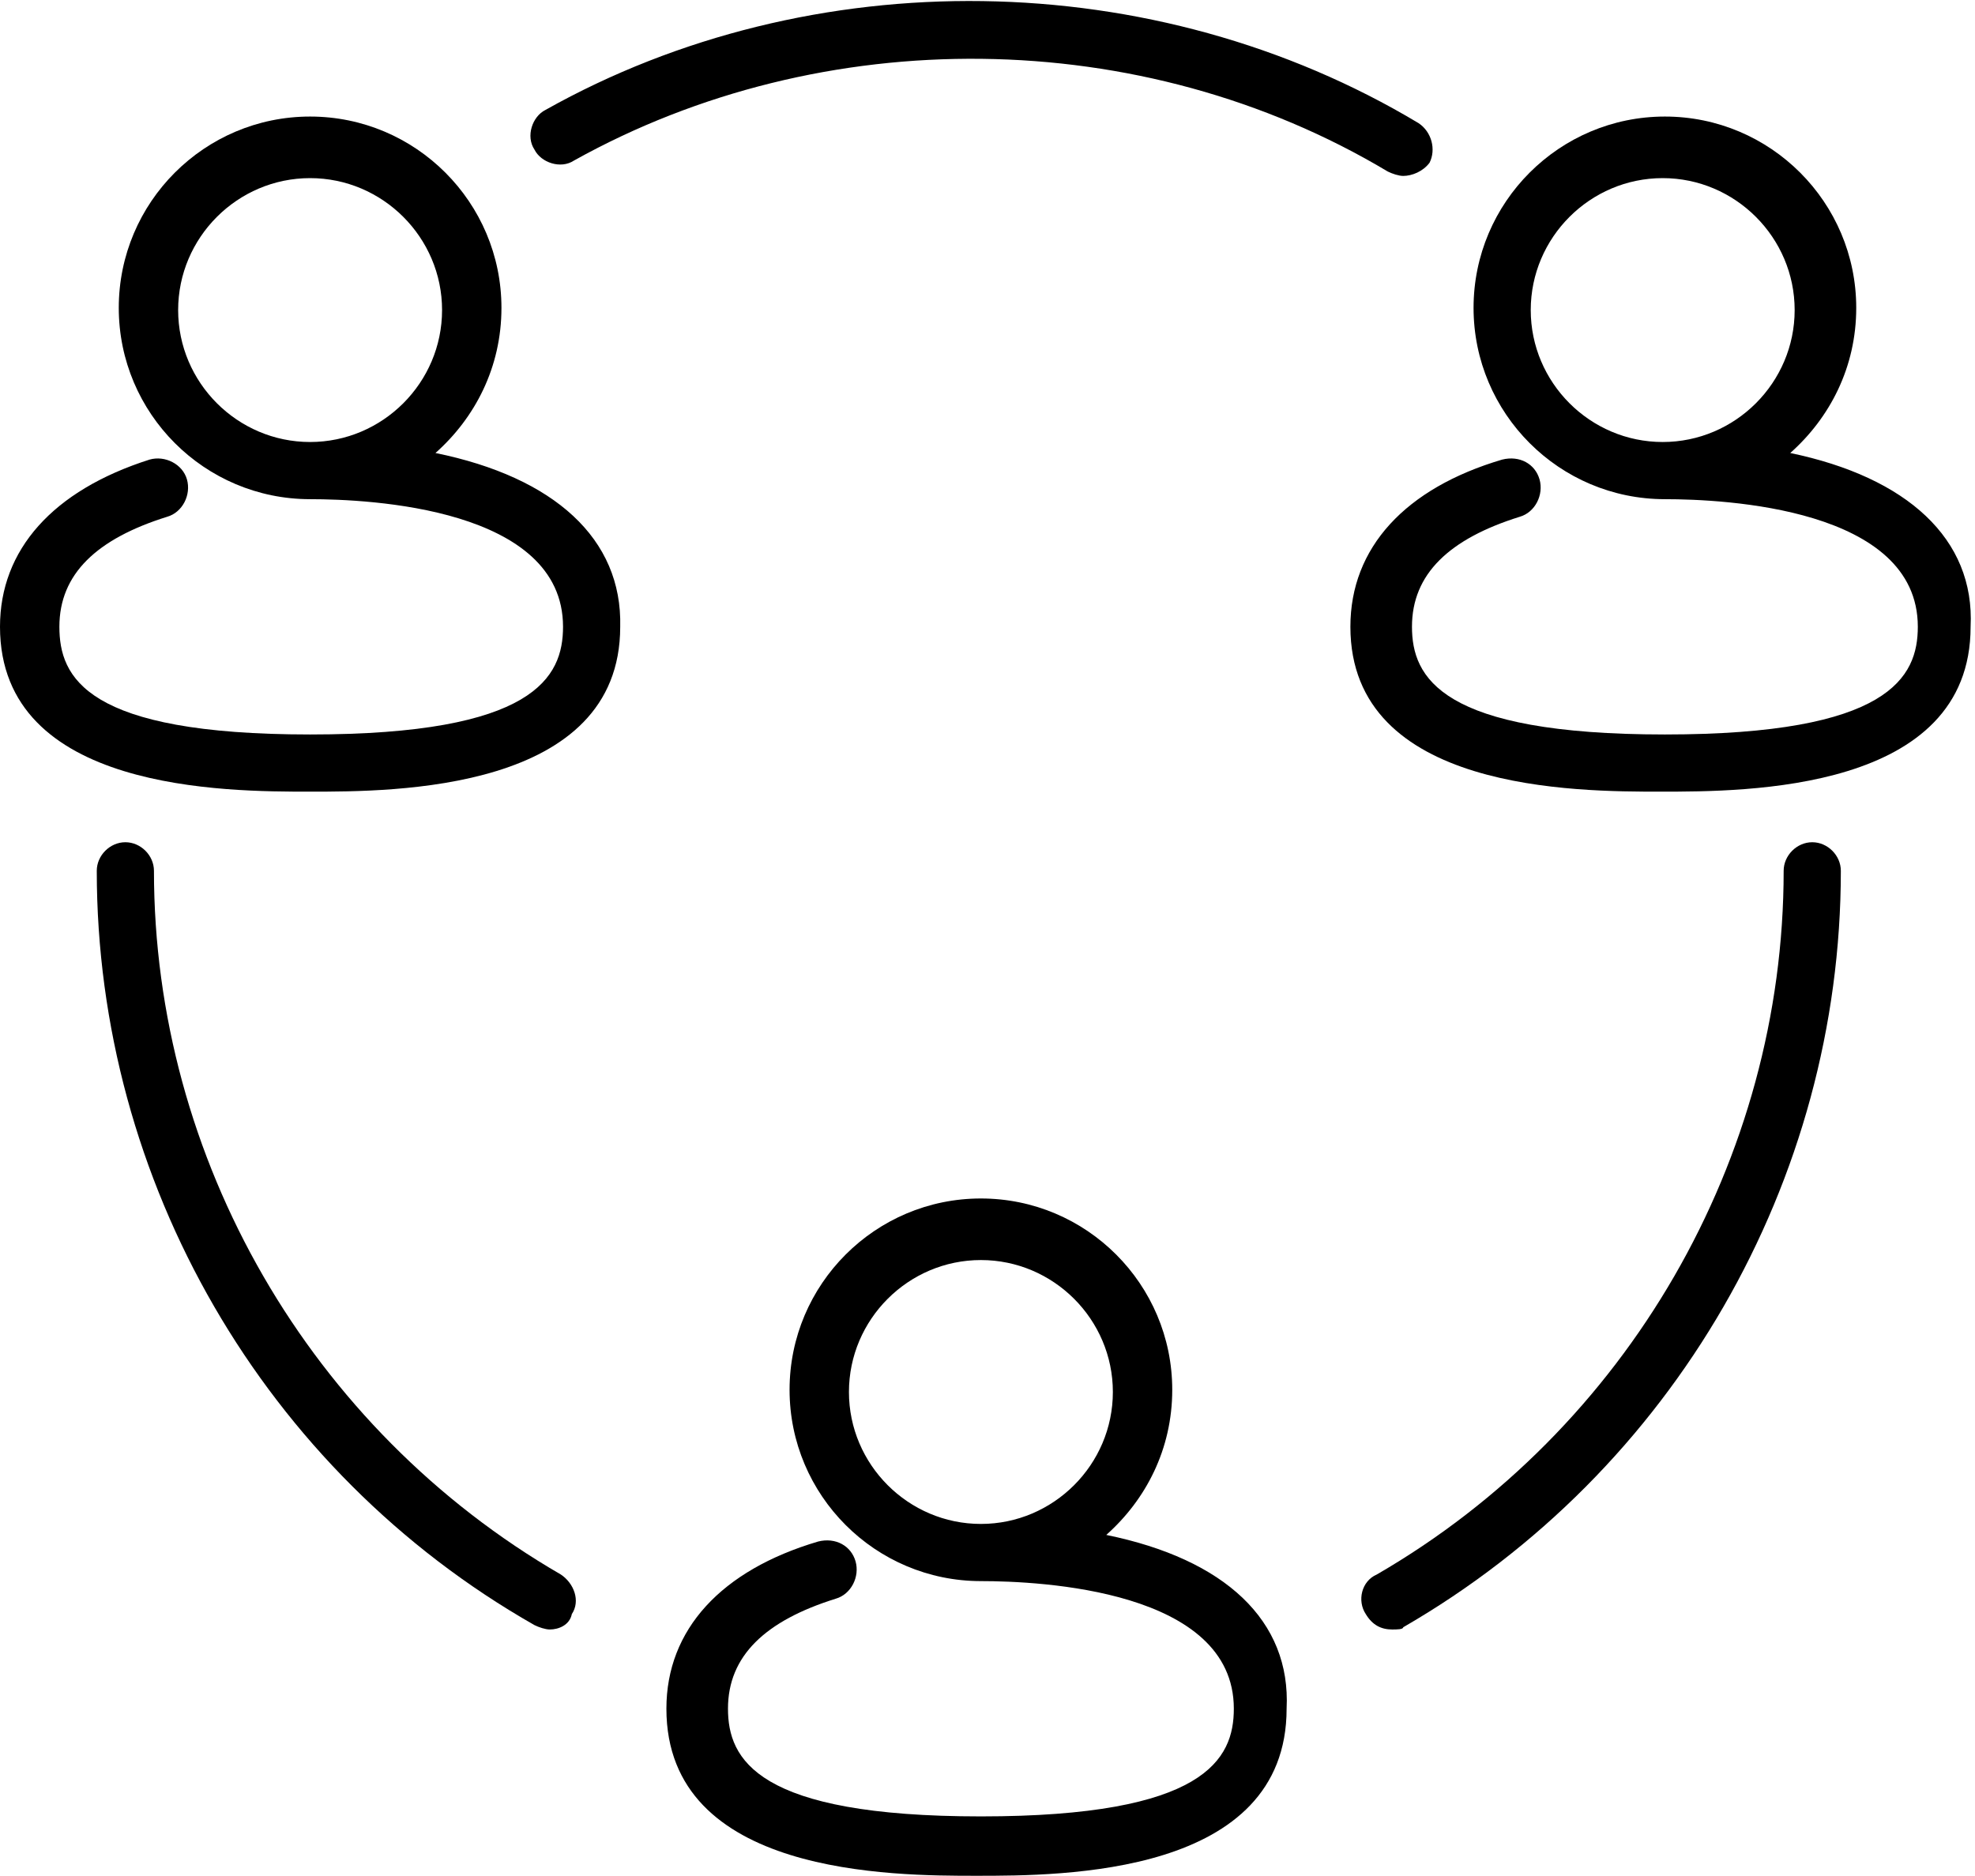<?xml version="1.0" encoding="utf-8"?>
<!-- Generator: Adobe Illustrator 21.1.0, SVG Export Plug-In . SVG Version: 6.00 Build 0)  -->
<svg version="1.1" id="Layer_1" xmlns="http://www.w3.org/2000/svg" xmlns:xlink="http://www.w3.org/1999/xlink" x="0px" y="0px"
	 viewBox="0 0 89.8 85.3" style="enable-background:new 0 0 89.8 85.3;" xml:space="preserve">
<path d="M81.4,20.6c1.8-1.6,3-3.9,3-6.6c0-4.8-3.9-8.7-8.7-8.7c-4.8,0-8.7,3.9-8.7,8.7s3.9,8.7,8.7,8.7c2.7,0,11.5,0.4,11.5,5.8
	c0,2.3-1.3,4.9-11.5,4.9c-10.2,0-11.5-2.6-11.5-4.9c0-2.4,1.7-4,4.9-5c0.7-0.2,1.1-1,0.9-1.7s-0.9-1.1-1.7-0.9
	c-4.4,1.3-6.9,4-6.9,7.6c0,7.5,10.3,7.5,14.1,7.5c3.9,0,14.1,0,14.1-7.5C89.8,24.5,86.7,21.7,81.4,20.6z M69.6,14.1c0-3.3,2.7-6,6-6
	s6,2.7,6,6s-2.7,6-6,6S69.6,17.4,69.6,14.1z"/>
<path d="M50.3,69.8c1.8-1.6,3-3.9,3-6.6c0-4.8-3.9-8.7-8.7-8.7s-8.7,3.9-8.7,8.7s3.9,8.7,8.7,8.7c2.7,0,11.5,0.4,11.5,5.8
	c0,2.3-1.3,4.9-11.5,4.9c-10.2,0-11.5-2.6-11.5-4.9c0-2.4,1.7-4,4.9-5c0.7-0.2,1.1-1,0.9-1.7c-0.2-0.7-0.9-1.1-1.7-0.9
	c-4.4,1.3-6.9,4-6.9,7.6c0,7.6,10.3,7.6,14.1,7.6c3.9,0,14.1,0,14.1-7.6C58.7,73.7,55.7,70.9,50.3,69.8z M38.6,63.3c0-3.3,2.7-6,6-6
	c3.3,0,6,2.7,6,6c0,3.3-2.7,6-6,6C41.3,69.3,38.6,66.6,38.6,63.3z"/>
<path d="M19.8,20.6c1.8-1.6,3-3.9,3-6.6c0-4.8-3.9-8.7-8.7-8.7c-4.8,0-8.7,3.9-8.7,8.7s3.9,8.7,8.7,8.7c2.7,0,11.5,0.4,11.5,5.8
	c0,2.3-1.3,4.9-11.5,4.9S2.7,30.8,2.7,28.5c0-2.4,1.7-4,4.9-5c0.7-0.2,1.1-1,0.9-1.7c-0.2-0.7-1-1.1-1.7-0.9C2.4,22.3,0,25,0,28.5
	c0,7.5,10.3,7.5,14.1,7.5s14.1,0,14.1-7.5C28.3,24.5,25.2,21.7,19.8,20.6z M8.1,14.1c0-3.3,2.7-6,6-6s6,2.7,6,6s-2.7,6-6,6
	S8.1,17.4,8.1,14.1z"/>
<g>
	<g>
		<path d="M44.1,39.6"/>
	</g>
	<g>
		<path d="M25,74.1c-0.2,0-0.5-0.1-0.7-0.2C12,66.9,4.4,53.7,4.4,39.6c0-0.7,0.6-1.3,1.3-1.3s1.3,0.6,1.3,1.3
			c0,13.1,7.1,25.4,18.5,32c0.6,0.4,0.9,1.2,0.5,1.8C25.9,73.9,25.4,74.1,25,74.1z"/>
	</g>
	<g>
		<path d="M63.3,74.1c-0.5,0-0.9-0.2-1.2-0.7c-0.4-0.6-0.2-1.5,0.5-1.8c11.4-6.6,18.5-18.9,18.5-32c0-0.7,0.6-1.3,1.3-1.3l0,0
			c0.7,0,1.3,0.6,1.3,1.3c0,14.1-7.6,27.3-19.9,34.4C63.8,74.1,63.5,74.1,63.3,74.1z"/>
	</g>
	<g>
		<path d="M63.8,8c-0.2,0-0.5-0.1-0.7-0.2C51.9,1.1,37.4,1,26.1,7.3c-0.6,0.4-1.5,0.1-1.8-0.5c-0.4-0.6-0.1-1.5,0.5-1.8
			c12.1-6.8,27.7-6.6,39.7,0.6c0.6,0.4,0.8,1.2,0.5,1.8C64.7,7.8,64.2,8,63.8,8z"/>
	</g>
</g>
</svg>

